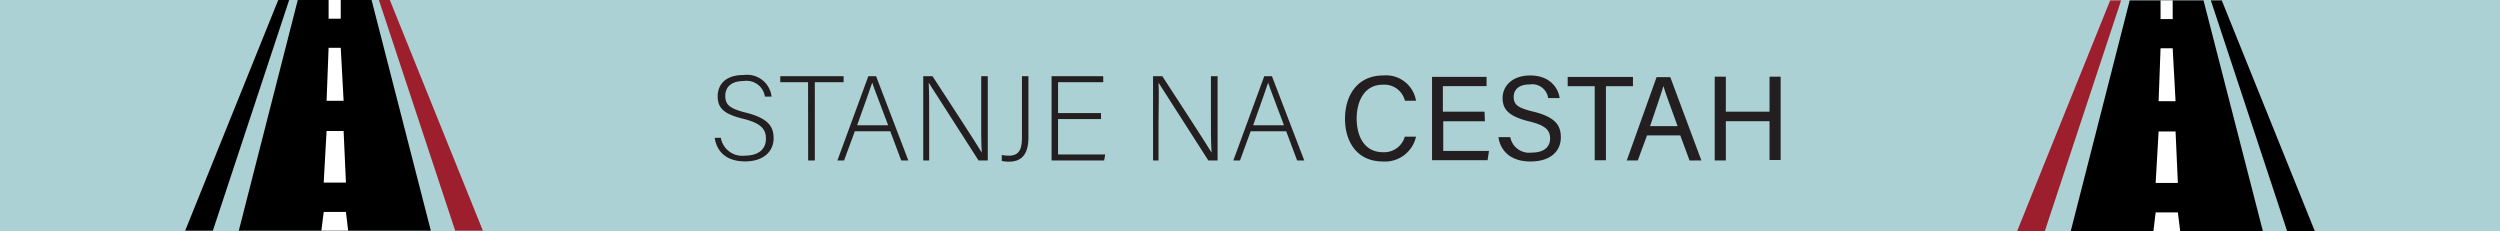<svg xmlns="http://www.w3.org/2000/svg" viewBox="0 0 270 25"><defs><style>.a{fill:#acd1d4;}.b{fill:#231f20;}.c{fill:#9d1e2d;}.d{fill:#fff;}</style></defs><title>EventsIcon</title><rect class="a" width="270" height="25"/><path class="b" d="M77.85,14.88a2.34,2.34,0,0,0,2.57,1.93c1.66,0,2.3-.83,2.3-1.82s-.45-1.67-2.45-2.16-2.76-1.1-2.76-2.42.87-2.31,2.82-2.31a2.66,2.66,0,0,1,3,2.33h-.72a2,2,0,0,0-2.28-1.68c-1.31,0-2,.61-2,1.62s.6,1.39,2.28,1.81c2.56.64,2.94,1.66,2.94,2.76,0,1.34-1,2.49-3.08,2.49-2.28,0-3.11-1.32-3.28-2.55Z"/><path class="b" d="M87.27,8.88h-3V8.23h6.84v.65H88v8.45h-.72Z"/><path class="b" d="M92.32,14.18l-1.16,3.15h-.72l3.34-9.1h.84l3.48,9.1h-.77l-1.18-3.15Zm3.6-.65c-1-2.7-1.54-4-1.72-4.61h0c-.22.69-.81,2.3-1.63,4.61Z"/><path class="b" d="M99.71,17.33V8.23h1c1.42,2.18,4.75,7.27,5.32,8.25h0c-.08-1.31-.06-2.65-.06-4.13V8.23h.71v9.1h-1c-1.35-2.11-4.73-7.4-5.38-8.4h0c.06,1.2.05,2.52.05,4.17v4.23Z"/><path class="b" d="M111.07,14.84c0,2-.89,2.62-2.1,2.62a3.51,3.51,0,0,1-.78-.08v-.64a4.32,4.32,0,0,0,.8.07c1.23,0,1.38-.95,1.38-2V8.23h.7Z"/><path class="b" d="M118.91,12.86h-4.64v3.82h5.09l-.11.65h-5.68V8.23h5.58v.65h-4.88v3.33h4.64Z"/><path class="b" d="M124.53,17.33V8.23h1c1.42,2.18,4.74,7.27,5.32,8.25h0c-.08-1.31-.07-2.65-.07-4.13V8.23h.72v9.1h-1c-1.35-2.11-4.73-7.4-5.38-8.4h0c.07,1.2,0,2.52,0,4.17v4.23Z"/><path class="b" d="M135.07,14.18l-1.15,3.15h-.72l3.34-9.1h.83l3.49,9.1h-.77l-1.18-3.15Zm3.6-.65c-1-2.7-1.53-4-1.71-4.61h0c-.22.69-.8,2.3-1.62,4.61Z"/><path class="b" d="M152.93,14.76a3.43,3.43,0,0,1-3.6,2.68c-2.7,0-4.07-2.05-4.07-4.61s1.37-4.68,4.12-4.68a3.28,3.28,0,0,1,3.55,2.73h-1.2a2.28,2.28,0,0,0-2.4-1.73c-2,0-2.81,1.82-2.81,3.65s.77,3.64,2.86,3.64a2.32,2.32,0,0,0,2.34-1.68Z"/><path class="b" d="M160.37,13.1h-4.5v3.2h4.94l-.15,1h-6v-9h5.89v1h-4.72v2.76h4.5Z"/><path class="b" d="M163.11,14.81a2.07,2.07,0,0,0,2.3,1.67c1.41,0,2-.66,2-1.52s-.44-1.41-2.26-1.85c-2.13-.52-2.87-1.25-2.87-2.52s1-2.44,3-2.44,3,1.25,3.16,2.44H167.2a1.74,1.74,0,0,0-2-1.47c-1.1,0-1.72.5-1.72,1.36s.51,1.18,2.09,1.57c2.58.62,3,1.63,3,2.79,0,1.46-1.08,2.6-3.29,2.6s-3.26-1.24-3.45-2.63Z"/><path class="b" d="M172.23,9.31h-2.92v-1h7.05v1h-2.92v8h-1.21Z"/><path class="b" d="M177.88,14.62l-1,2.71h-1.19l3.22-9h1.48l3.36,9h-1.28l-1-2.71Zm3.3-1c-.86-2.38-1.34-3.64-1.53-4.33h0c-.22.76-.75,2.29-1.44,4.33Z"/><path class="b" d="M185.19,8.28h1.2v3.78h4.72V8.28h1.2v9h-1.2V13.09h-4.72v4.24h-1.2Z"/><polygon points="46.53 24.91 25.79 24.91 32.16 0 40.13 0 46.53 24.91"/><polygon points="22.99 24.91 20 24.91 30.05 0 31.23 0 22.99 24.91"/><polygon class="c" points="49.16 24.91 52.15 24.91 42.1 0 40.92 0 49.16 24.91"/><rect class="d" x="35.49" width="1.31" height="2.02"/><polygon class="d" points="37.11 10.89 35.27 10.89 35.49 5.16 36.8 5.16 37.11 10.89"/><polygon class="d" points="37.36 19.72 34.96 19.72 35.27 14.15 37.11 14.15 37.36 19.72"/><polygon class="d" points="37.6 24.91 34.71 24.91 34.96 22.89 37.36 22.89 37.6 24.91"/><polygon points="244.39 24.96 223.64 24.96 230.01 0.04 237.98 0.04 244.39 24.96"/><polygon class="c" points="220.84 24.96 217.85 24.96 227.9 0.04 229.08 0.04 220.84 24.96"/><polygon points="247.01 24.96 250 24.96 239.95 0.04 238.77 0.04 247.01 24.96"/><rect class="d" x="233.34" y="0.04" width="1.31" height="2.02"/><polygon class="d" points="234.96 10.93 233.13 10.93 233.34 5.21 234.65 5.21 234.96 10.93"/><polygon class="d" points="235.21 19.76 232.81 19.76 233.13 14.2 234.96 14.2 235.21 19.76"/><polygon class="d" points="235.46 24.96 232.57 24.96 232.81 22.94 235.21 22.94 235.46 24.96"/></svg>